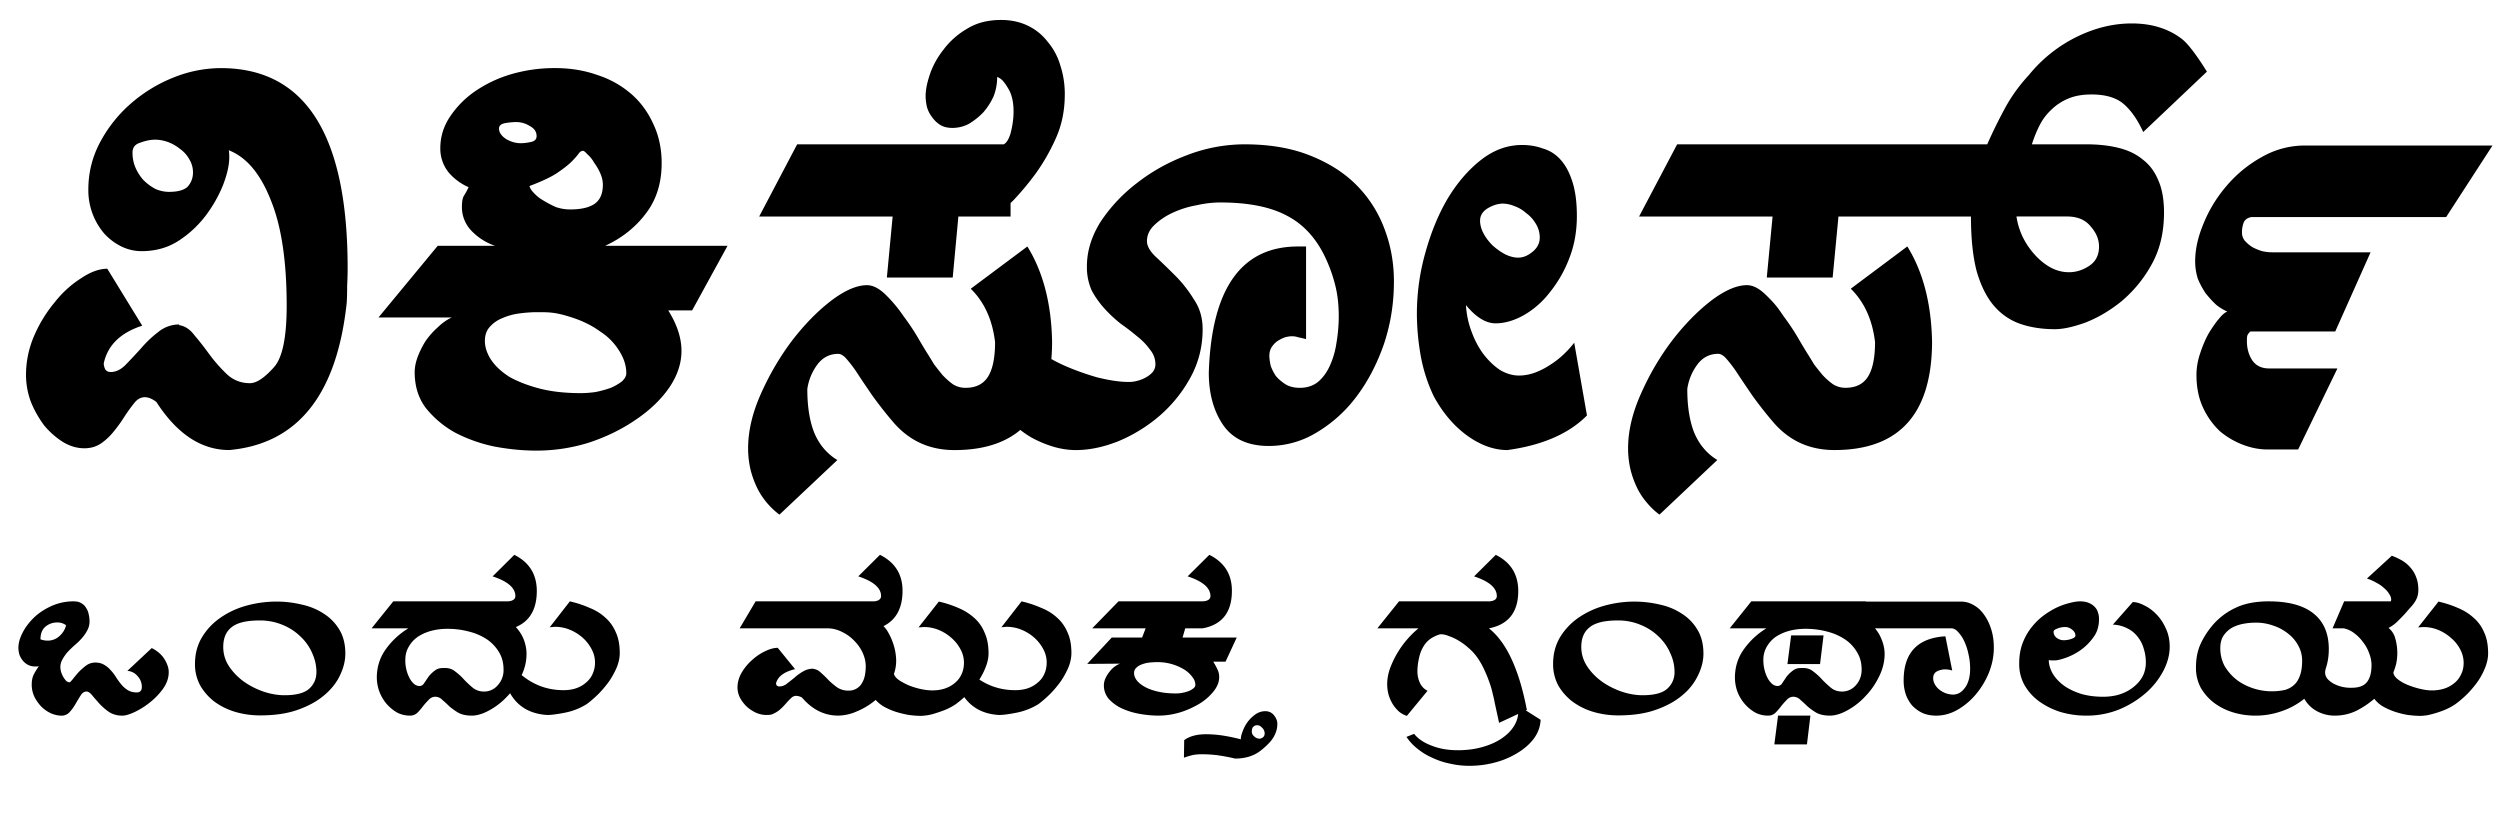 <svg xmlns="http://www.w3.org/2000/svg" viewBox="0 0 121.6 40"><path d="M16.867 14.699c-.473 4.49-2.38 6.89-5.715 7.191q-2.038 0-3.547-2.34-.3-.228-.558-.23-.281 0-.496.258a8 8 0 0 0-.516.715 7 7 0 0 1-.516.71c-.184.23-.395.423-.62.575q-.346.228-.798.226-.537 0-1.05-.312a3.9 3.9 0 0 1-.903-.8 5.2 5.2 0 0 1-.644-1.141 3.8 3.8 0 0 1-.239-1.313c0-.648.13-1.28.387-1.883A6.6 6.6 0 0 1 2.664 14.7a5.1 5.1 0 0 1 1.289-1.172q.685-.457 1.266-.457l1.699 2.77c-1.06.344-1.68.953-1.871 1.828q0 .14.066.285.083.141.277.14c.246 0 .48-.112.711-.34q.363-.374.75-.8.388-.456.84-.8a1.6 1.6 0 0 1 1.031-.372l-.023.031q.434.054.773.512c.246.285.488.602.735.941q.386.515.836.942.474.432 1.117.43.474-.001 1.16-.77c.418-.457.625-1.46.625-2.996q0-3.253-.773-5.137c-.504-1.28-1.18-2.09-2.043-2.426q.023.112.023.34c0 .383-.102.828-.3 1.344a6.5 6.5 0 0 1-.86 1.512 5.2 5.2 0 0 1-1.336 1.226c-.516.324-1.1.484-1.762.485q-.515.001-.988-.227a2.8 2.8 0 0 1-.836-.629 3.23 3.23 0 0 1-.773-2.14c0-.816.19-1.59.578-2.313s.89-1.35 1.504-1.883A7.2 7.2 0 0 1 8.44 3.77a6.2 6.2 0 0 1 2.301-.457c4.11 0 6.17 3.24 6.168 9.73q0 .4-.023.83c0 .265-.004.542-.02.827zM9.387 8.39a1.2 1.2 0 0 0-.172-.629 1.5 1.5 0 0 0-.45-.511 2.1 2.1 0 0 0-.601-.344 1.9 1.9 0 0 0-.602-.113q-.345 0-.73.144-.387.11-.387.485 0 .398.149.742.153.34.386.598.259.257.582.43.324.14.664.14.644-.001.903-.254a1 1 0 0 0 .257-.688m24.28 6.707h-1.164q.645 1.026.645 1.97c0 .608-.2 1.21-.602 1.796-.398.574-.938 1.09-1.609 1.543-.66.457-1.41.828-2.258 1.113-.844.266-1.7.398-2.578.399q-1.008 0-2.062-.2a7.4 7.4 0 0 1-1.915-.683 4.8 4.8 0 0 1-1.418-1.2c-.355-.476-.535-1.05-.535-1.741q.001-.342.149-.743a4.3 4.3 0 0 1 .386-.77q.259-.368.583-.655c.215-.211.44-.371.687-.485H18.41l2.879-3.484h2.793a2.86 2.86 0 0 1-1.16-.742 1.65 1.65 0 0 1-.454-1.168c0-.266.04-.45.11-.543.07-.113.145-.246.214-.399a2.7 2.7 0 0 1-.968-.715 1.84 1.84 0 0 1-.407-1.168q-.002-.803.43-1.484A4.6 4.6 0 0 1 23.05 4.48a6.2 6.2 0 0 1 1.762-.855 7.5 7.5 0 0 1 2.191-.313c.746 0 1.43.113 2.063.34a4.7 4.7 0 0 1 1.633.914c.46.398.816.887 1.074 1.457.273.57.41 1.21.41 1.91q0 1.458-.773 2.457c-.5.664-1.16 1.19-1.977 1.567h5.953zm-7.566-8.476q.001-.312-.32-.485a1.25 1.25 0 0 0-.668-.199q-.26.001-.559.055-.28.058-.281.258 0 .286.348.515.342.2.707.2c.156 0 .324-.02.496-.06.184-.034.277-.132.277-.284m3.223 2.37q0-.286-.13-.573a2.7 2.7 0 0 0-.3-.512 1.4 1.4 0 0 0-.32-.398q-.152-.174-.215-.172c-.086 0-.164.054-.238.172a4 4 0 0 1-.364.398q-.239.227-.71.543-.452.284-1.29.598.023.145.215.343c.192.198.285.258.473.371s.387.22.601.313q.343.115.688.113.756.002 1.16-.254c.29-.19.43-.504.43-.941m1.14 9.161q.001-.543-.343-1.086a2.95 2.95 0 0 0-.926-.941q-.58-.427-1.375-.684c-.795-.257-1.09-.258-1.695-.258q-.388 0-.84.059a3 3 0 0 0-.84.227 1.6 1.6 0 0 0-.621.43c-.156.167-.238.397-.238.683q.002.457.3.914c.203.305.496.578.883.828q.602.341 1.461.57.88.228 2.02.227.345-.001.73-.055.41-.087.73-.203a2.5 2.5 0 0 0 .54-.312q.217-.2.214-.399m18.691-7.621h-2.539L46.34 13.5h-3.203l.281-2.969h-6.492l1.848-3.512h10.383zm2.02 6.11q-.025 5.25-4.75 5.25c-1.22 0-2.21-.458-2.988-1.372a19 19 0 0 1-1.008-1.285q-.411-.597-.711-1.055a6 6 0 0 0-.535-.714q-.217-.253-.41-.254-.621.001-1.008.511a2.6 2.6 0 0 0-.496 1.2q-.001 1.284.343 2.14.365.857 1.118 1.313l-2.817 2.656a3.68 3.68 0 0 1-1.05-1.23 4.7 4.7 0 0 1-.344-.91 4.5 4.5 0 0 1-.13-1.087q0-1.254.622-2.652.626-1.4 1.504-2.57c.602-.781 1.23-1.43 1.894-1.942q1.008-.769 1.762-.77.428 0 .902.458c.312.305.61.656.88 1.055q.431.574.753 1.14.321.544.45.742.11.176.28.457.196.258.407.516.24.258.515.457.28.169.602.168c.488 0 .848-.168 1.078-.512q.363-.545.363-1.71c-.129-1.09-.523-1.95-1.183-2.598l2.754-2.055c.773 1.25 1.17 2.8 1.203 4.652zm.617-12.048c0 .801-.152 1.52-.453 2.172a9.6 9.6 0 0 1-.988 1.711A14 14 0 0 1 49.3 9.734q-.499.51-1.16.797h-2.774V7.05h3.332q.277.001.45-.544.152-.57.152-1.085 0-.685-.258-1.114c-.258-.429-.352-.473-.539-.57q.002.486-.172.941a3.2 3.2 0 0 1-.492.774 3.3 3.3 0 0 1-.711.57 1.7 1.7 0 0 1-.793.2q-.368 0-.602-.145a1.4 1.4 0 0 1-.41-.399 1.4 1.4 0 0 1-.238-.484 2.4 2.4 0 0 1-.063-.516q-.001-.456.215-1.082.217-.629.668-1.199a3.8 3.8 0 0 1 1.137-1q.686-.427 1.656-.426.727 0 1.309.285c.387.188.71.457.969.797a3.1 3.1 0 0 1 .601 1.141q.216.658.215 1.398zM67.8 13.7c0 1.07-.164 2.08-.492 3.055-.332.949-.773 1.8-1.332 2.539a6.7 6.7 0 0 1-1.934 1.742 4.46 4.46 0 0 1-2.324.656c-1 0-1.74-.332-2.21-1q-.712-1.026-.712-2.566c.13-4.09 1.58-6.14 4.344-6.137h.387v4.508a3 3 0 0 0-.367-.086.9.9 0 0 0-.32-.055c-.103 0-.216.016-.348.055q-.169.06-.344.172-.171.112-.3.312a.77.77 0 0 0-.106.403q0 .198.062.484.088.259.258.512.195.227.473.402.282.169.691.168.516 0 .879-.285.365-.31.582-.797.234-.516.32-1.113c.07-.418.11-.848.11-1.285 0-.57-.059-1.07-.172-1.512a7.2 7.2 0 0 0-.453-1.285c-.445-.97-1.07-1.66-1.871-2.082q-1.202-.656-3.266-.657-.558 0-1.18.141a4.6 4.6 0 0 0-1.16.371 3.2 3.2 0 0 0-.883.602q-.345.34-.344.77c0 .226.137.476.41.741q.43.398.946.914.517.51.922 1.168.432.629.43 1.457c0 .855-.2 1.64-.602 2.368a6.7 6.7 0 0 1-1.504 1.855 7.5 7.5 0 0 1-1.996 1.227q-1.08.429-2.066.43-.555-.002-1.118-.172a5.5 5.5 0 0 1-1.074-.458 5.6 5.6 0 0 1-.965-.742 4.7 4.7 0 0 1-.754-.914l1.227-3.765q-.001.485.578 1 .58.485 1.418.882c.547.25 1.12.457 1.719.63q.904.226 1.55.226c.13 0 .263-.016.407-.055q.235-.059.43-.172.194-.111.324-.257a.6.6 0 0 0 .129-.372q0-.4-.258-.71a3 3 0 0 0-.602-.63 11 11 0 0 0-.816-.628 6.6 6.6 0 0 1-.797-.743 4.4 4.4 0 0 1-.625-.882 2.8 2.8 0 0 1-.234-1.172c0-.742.223-1.46.664-2.168a7.8 7.8 0 0 1 1.765-1.883c.73-.57 1.55-1.03 2.47-1.371a7.8 7.8 0 0 1 2.773-.516c1.22 0 2.28.184 3.18.543.917.363 1.68.848 2.277 1.457a5.95 5.95 0 0 1 1.355 2.14c.301.798.45 1.64.45 2.54zm9.39 6.508c-.886.895-2.18 1.45-3.867 1.683q-.991 0-1.976-.715-.965-.71-1.613-1.91a7.8 7.8 0 0 1-.622-1.914 12 12 0 0 1-.195-2.055q0-1.546.41-2.996c.273-.988.637-1.88 1.094-2.652q.71-1.17 1.637-1.887.918-.71 1.976-.71c.355 0 .695.054 1.008.171q.497.14.86.54c.246.27.438.628.582 1.085.14.438.215.988.215 1.656 0 .742-.121 1.43-.368 2.055a6 6 0 0 1-.945 1.656 4.3 4.3 0 0 1-1.266 1.114q-.712.398-1.375.398-.71-.001-1.441-.887.04.686.281 1.313.233.633.602 1.113c.242.305.508.555.793.742q.451.258.902.258.387 0 .774-.14c.258-.098.504-.22.73-.372.246-.152.465-.324.668-.515q.299-.286.516-.57zm-2.296-8.649c0-.246-.067-.477-.196-.683a1.7 1.7 0 0 0-.472-.516 1.7 1.7 0 0 0-.578-.34 1.5 1.5 0 0 0-.54-.117q-.362.001-.75.23-.367.23-.367.598c0 .211.059.418.172.63.113.21.258.397.43.57.188.171.387.311.602.43q.345.17.644.171c.246 0 .48-.098.711-.29q.342-.282.344-.683m29.352-5.136c-.258-.57-.562-1.02-.922-1.34q-.54-.487-1.59-.488-.667-.001-1.14.203a2.6 2.6 0 0 0-.817.539 2.7 2.7 0 0 0-.578.773q-.217.429-.367.91h2.664q.861.001 1.547.172.71.174 1.183.57.492.374.75 1 .281.627.282 1.57c0 .989-.207 1.84-.625 2.571a6.3 6.3 0 0 1-1.461 1.766c-.57.457-1.16.8-1.762 1.03q-.877.313-1.46.313c-.618 0-1.18-.086-1.677-.257s-.93-.465-1.289-.883c-.359-.422-.637-.98-.84-1.684q-.276-1.059-.277-2.656h-6.445L89.14 13.5h-3.204l.282-2.969h-6.493l1.852-3.512H96.66c.258-.59.555-1.19.883-1.797a8 8 0 0 1 1.14-1.57 6.94 6.94 0 0 1 2.32-1.855q1.33-.656 2.684-.657 1.417 0 2.387.715c.301.211.723.75 1.27 1.63zM93.976 16.64q-.025 5.25-4.75 5.25c-1.22 0-2.21-.457-2.989-1.372a19 19 0 0 1-1.007-1.285q-.408-.597-.711-1.054a6 6 0 0 0-.535-.715q-.217-.253-.41-.254-.622.001-1.008.512a2.6 2.6 0 0 0-.496 1.199q-.001 1.284.343 2.14.368.857 1.117 1.313l-2.812 2.656a3.2 3.2 0 0 1-.559-.516 3.5 3.5 0 0 1-.496-.714 4.7 4.7 0 0 1-.343-.91 4.5 4.5 0 0 1-.13-1.086q0-1.254.626-2.653.62-1.4 1.504-2.57.902-1.173 1.89-1.941 1.008-.769 1.762-.77.428 0 .902.457c.474.457.61.656.88 1.055q.431.574.753 1.14.321.544.45.743.11.176.28.457.195.258.41.515.235.258.516.457.278.169.602.168c.484 0 .844-.168 1.074-.512q.363-.545.363-1.71c-.129-1.09-.523-1.95-1.18-2.598l2.75-2.055c.774 1.25 1.17 2.8 1.204 4.652zm8.12-4.653q0-.516-.405-.972-.386-.482-1.141-.485h-2.469c.043.305.133.617.278.942.145.305.328.59.558.855q.345.404.774.656.452.258.945.258c.344 0 .676-.105.988-.312q.474-.315.473-.942m16.884-1.43h-9.477q-.281.06-.367.258a1.3 1.3 0 0 0-.086.516q0 .197.13.371c.101.113.222.22.366.313q.213.117.473.199.258.058.492.058h4.793l-1.719 3.852h-4.125a.5.5 0 0 0-.152.2q-.022.087-.02.257 0 .544.258.941.276.398.817.399h3.328l-1.91 3.941h-1.504q-.58-.001-1.184-.23a3.9 3.9 0 0 1-1.117-.656 3.7 3.7 0 0 1-.817-1.141q-.323-.684-.324-1.598.001-.517.172-1.027.176-.545.41-.973.258-.429.492-.71.258-.319.43-.372a2.3 2.3 0 0 1-.558-.343 5 5 0 0 1-.516-.57 4 4 0 0 1-.363-.684 2.8 2.8 0 0 1-.13-.86q.002-.857.407-1.824a6.6 6.6 0 0 1 1.117-1.828 6.1 6.1 0 0 1 1.7-1.398 4.2 4.2 0 0 1 2.128-.57h9.11zM8.207 32.695q-.001.408-.266.79-.265.374-.636.67a3.8 3.8 0 0 1-.746.474c-.258.12-.457.18-.61.18-.246 0-.465-.06-.648-.18a2.8 2.8 0 0 1-.469-.407q-.2-.223-.352-.406-.147-.18-.273-.18-.162 0-.277.18-.117.183-.246.406c-.086.148-.18.285-.29.407a.52.52 0 0 1-.414.18q-.21 0-.468-.098a1.7 1.7 0 0 1-.457-.297 2 2 0 0 1-.36-.48 1.37 1.37 0 0 1-.152-.65q.002-.28.098-.472c.062-.125.148-.266.254-.414a.3.3 0 0 1-.106.02h-.086a.753.753 0 0 1-.586-.277 1 1 0 0 1-.168-.286 1.2 1.2 0 0 1-.054-.344q-.001-.341.203-.734c.133-.266.32-.508.554-.738q.358-.34.852-.563a2.6 2.6 0 0 1 1.086-.226q.223.001.36.086.152.087.234.226a.8.8 0 0 1 .128.309q.042.17.043.34a.9.9 0 0 1-.109.449 1.9 1.9 0 0 1-.266.383 3 3 0 0 1-.34.332 5 5 0 0 0-.34.328 2 2 0 0 0-.253.355.73.73 0 0 0-.11.395q.001.124.043.254c.028.086.067.164.106.234q.065.106.14.184a.26.26 0 0 0 .16.062q.03 0 .15-.148.117-.152.276-.332.17-.18.372-.332a.77.77 0 0 1 .437-.149q.264-.001.445.11.181.103.32.265.149.158.266.352.129.194.258.351.136.159.309.266c.117.07.262.109.425.11q.253 0 .254-.258a.75.75 0 0 0-.203-.532.7.7 0 0 0-.5-.258l1.184-1.109q.124.054.265.16.147.106.278.266c.082.109.152.227.199.351a.95.95 0 0 1 .086.395m-6.238-1.598a1 1 0 0 0 .343.063.83.83 0 0 0 .582-.223q.246-.223.32-.523a.67.67 0 0 0-.425-.137.87.87 0 0 0-.586.21q-.234.206-.234.61m14.828.703q-.001.503-.254 1.036-.247.534-.758.968-.511.44-1.285.715c-.52.188-1.13.277-1.844.278q-.628 0-1.203-.168a3.3 3.3 0 0 1-1.012-.493 2.65 2.65 0 0 1-.699-.789 2.15 2.15 0 0 1-.258-1.054q0-.717.332-1.282.34-.568.883-.949a4.1 4.1 0 0 1 1.266-.597q.725-.204 1.492-.204c.402 0 .805.047 1.199.141q.598.125 1.078.438c.316.199.574.457.766.777q.298.48.297 1.183zm-1.406.887q0-.462-.2-.906a2.4 2.4 0 0 0-.554-.8 2.7 2.7 0 0 0-.872-.579 2.85 2.85 0 0 0-1.14-.223c-.641 0-1.09.11-1.363.332q-.403.317-.403.957-.001.503.274.93c.188.285.426.531.715.746.293.207.609.371.957.492q.532.18 1.035.18.84 0 1.191-.309.361-.322.36-.82M25.61 31.8q.002.575-.278 1.122a3.6 3.6 0 0 1-.668.957 3.4 3.4 0 0 1-.863.671q-.47.258-.852.258-.395-.001-.648-.136a3 3 0 0 1-.45-.32c-.116-.118-.233-.22-.34-.313a.47.47 0 0 0-.339-.149.43.43 0 0 0-.32.149c-.09.094-.184.195-.278.312a3 3 0 0 1-.273.32.52.52 0 0 1-.352.137q-.374 0-.672-.172a2 2 0 0 1-.511-.445 2.1 2.1 0 0 1-.328-.59 2.1 2.1 0 0 1-.11-.637q.002-.782.438-1.386a3.7 3.7 0 0 1 1.097-1.016h-1.789l1.055-1.312h5.523q.194 0 .297-.063a.21.21 0 0 0 .118-.191q.001-.598-1.106-.961l1.055-1.047c.73.363 1.09.949 1.094 1.75q0 1.337-1.02 1.762.265.287.395.629.124.342.125.671m-1.118.77q0-.475-.21-.832a2 2 0 0 0-.587-.633 2.8 2.8 0 0 0-.875-.383 4 4 0 0 0-1.062-.136 3 3 0 0 0-.809.105c-.25.07-.465.172-.648.297q-.268.194-.426.48c-.109.188-.16.395-.16.63a1.847 1.847 0 0 0 .223.918 1 1 0 0 0 .21.257.42.42 0 0 0 .247.094q.153.002.234-.137c.063-.094.133-.19.203-.3q.116-.158.297-.298c.181-.14.297-.14.531-.14q.288 0 .5.183.227.17.426.395.204.212.426.394.226.17.512.172a.86.86 0 0 0 .691-.312 1.07 1.07 0 0 0 .277-.754m5.653-.8c0 .21-.047.437-.137.671a4 4 0 0 1-.363.672q-.223.317-.512.617a5.5 5.5 0 0 1-.586.512 3.1 3.1 0 0 1-1.043.418q-.586.117-.883.117c-.836-.05-1.45-.41-1.82-1.078l.363-1.047c.645.613 1.39.918 2.246.918q.317.001.594-.086.282-.094.48-.266c.141-.113.254-.25.329-.414a1.3 1.3 0 0 0 .128-.578c0-.219-.05-.434-.16-.64a2 2 0 0 0-.425-.555 2.2 2.2 0 0 0-.625-.395 1.9 1.9 0 0 0-.735-.148 1 1 0 0 0-.129.012 1 1 0 0 0-.129.011l.98-1.261q.511.118.946.312.451.176.777.477c.223.195.391.434.512.715.13.277.191.617.192 1.015m17.938.01q0 .317-.141.673a3.4 3.4 0 0 1-.352.672q-.223.317-.511.617a5 5 0 0 1-.594.512 3 3 0 0 1-.469.257 6 6 0 0 1-.469.168q-.222.075-.425.11-.205.03-.34.031-.258-.001-.574-.043a5 5 0 0 1-.618-.148 3.3 3.3 0 0 1-.578-.247 1.6 1.6 0 0 1-.425-.343v.011a3.5 3.5 0 0 1-.915.555 2.3 2.3 0 0 1-.902.203q-1.012-.001-1.758-.875a.6.6 0 0 0-.277-.086.35.35 0 0 0-.246.098 4 4 0 0 0-.254.266 3 3 0 0 1-.254.265q-.14.128-.309.215c-.169.087-.246.086-.394.086q-.268 0-.523-.117a1.8 1.8 0 0 1-.446-.301 1.8 1.8 0 0 1-.32-.426 1.14 1.14 0 0 1-.117-.492q-.001-.357.191-.703.203-.352.5-.617.3-.277.64-.438.34-.17.626-.172l.843 1.036q-.791.192-.925.683-.001.052.03.106.043.053.138.054a.58.58 0 0 0 .351-.129q.181-.138.375-.296c.125-.117.266-.215.414-.301a.93.93 0 0 1 .512-.137l-.012.008q.212.021.383.195.181.158.363.352c.125.125.266.242.414.351a.97.97 0 0 0 .555.16.732.732 0 0 0 .648-.352c.07-.116.122-.241.149-.386a2.3 2.3 0 0 0 .043-.445q0-.324-.148-.653a2 2 0 0 0-.407-.585 2 2 0 0 0-.605-.438 1.6 1.6 0 0 0-.735-.172h-4.238l.777-1.312h5.758c.102-.004.184-.032.246-.075s.098-.102.098-.18q0-.596-1.11-.96l1.055-1.047c.73.363 1.1.949 1.098 1.75 0 .84-.309 1.41-.926 1.719q.148.146.254.351.116.204.192.426a2.7 2.7 0 0 1 .171.887q.001.35-.109.66c.031.109.113.21.258.309q.212.14.488.257c.184.07.375.13.574.172q.31.064.543.063.322 0 .598-.086.287-.095.488-.266.216-.17.332-.418.124-.252.125-.574c0-.219-.05-.434-.16-.64a1.9 1.9 0 0 0-.433-.555 2.2 2.2 0 0 0-.618-.395 1.9 1.9 0 0 0-.746-.148 1 1 0 0 0-.129.011c-.043 0-.086 0-.125.008l.989-1.258q.51.117.945.309c.293.121.547.281.77.48.218.191.39.43.507.715q.195.417.196 1.016m4.03-.01c0 .21-.046.437-.136.671a4 4 0 0 1-.363.672q-.223.317-.512.617a6 6 0 0 1-.582.512 3.2 3.2 0 0 1-1.047.418q-.583.117-.883.117c-.836-.05-1.44-.41-1.82-1.078l.363-1.047c.645.613 1.39.918 2.246.918q.316.001.598-.086.277-.094.477-.266.216-.169.332-.414.124-.257.125-.578.002-.33-.16-.64a2 2 0 0 0-.426-.555 2.2 2.2 0 0 0-.625-.395 1.9 1.9 0 0 0-.735-.148 1 1 0 0 0-.129.012 1 1 0 0 0-.128.011l.98-1.261q.51.118.945.312.451.176.778.477c.223.195.39.434.511.715.13.277.191.617.192 1.015m7.497.413h-.598q.117.194.203.375a.85.85 0 0 1 .086.371q0 .357-.27.696a2.6 2.6 0 0 1-.679.597 4.3 4.3 0 0 1-.945.426c-.348.105-.7.16-1.047.16a5 5 0 0 1-.934-.086 3.5 3.5 0 0 1-.863-.265 2 2 0 0 1-.629-.457 1 1 0 0 1-.242-.676q0-.136.062-.297a1.616 1.616 0 0 1 .414-.566q.151-.117.309-.18l-1.598.012 1.196-1.282h1.476l.172-.449h-2.598l1.278-1.312h4.054c.13 0 .227-.02.301-.063a.21.21 0 0 0 .117-.191q0-.598-1.109-.961l1.055-1.047c.73.363 1.1.949 1.097 1.75q0 1.561-1.418 1.824h-.851l-.13.45h2.634zm-1.469 1.133q0-.207-.152-.394a1.4 1.4 0 0 0-.403-.364 2.5 2.5 0 0 0-1.308-.351c-.11 0-.227.007-.363.02q-.194.022-.364.085c-.17.063-.207.102-.285.172a.33.33 0 0 0-.105.254q-.002.18.136.363.147.181.407.32.263.141.636.223.383.087.852.086c.105 0 .215-.008.32-.031q.169-.031.309-.086a.8.8 0 0 0 .222-.129q.096-.072.098-.168m3.988 1.898c0 .2-.05.398-.16.598q-.158.31-.656.703-.49.382-1.238.383a9 9 0 0 0-.84-.16 6 6 0 0 0-.766-.05c-.164 0-.32.01-.469.042a4 4 0 0 0-.414.125l.012-.852c.254-.19.61-.289 1.063-.289q.405.001.84.067.436.072.851.18-.001-.17.098-.407.083-.234.242-.449.164-.212.375-.36a.83.83 0 0 1 .476-.152q.268.002.426.203c.11.137.16.273.16.418m-.617.457a.37.37 0 0 0-.117-.265q-.117-.13-.234-.13c-.117 0-.145.028-.2.075q-.074.074-.074.227 0 .147.117.242a.37.37 0 0 0 .266.11.3.3 0 0 0 .16-.067q.082-.063.082-.192m11.402-.511-.215-.992a4 4 0 0 0-.086-.383 4 4 0 0 0-.16-.567 6 6 0 0 0-.254-.629 3.6 3.6 0 0 0-.351-.617 2.4 2.4 0 0 0-.426-.46 3 3 0 0 0-.477-.352 2.4 2.4 0 0 0-.48-.223 1 1 0 0 0-.371-.086c-.074 0-.191.043-.363.129a1.2 1.2 0 0 0-.45.395 1.7 1.7 0 0 0-.254.605 3 3 0 0 0-.085.672q0 .31.128.578a.8.8 0 0 0 .364.371L68.43 34.82a1.1 1.1 0 0 1-.39-.215 1.8 1.8 0 0 1-.302-.363 2 2 0 0 1-.199-.457 2 2 0 0 1-.066-.512q0-.386.148-.789a4.6 4.6 0 0 1 1.375-1.922h-2l1.051-1.312h4.344q.193 0 .297-.063a.21.21 0 0 0 .117-.191q.001-.598-1.106-.961l1.055-1.047c.73.363 1.09.949 1.094 1.75q.002 1.547-1.426 1.824c.86.684 1.47 2.01 1.844 3.969zm-4.133.535q.288.363.852.574.557.223 1.277.223.65 0 1.196-.156c.359-.102.672-.238.933-.418q.387-.258.598-.598t.21-.703q.002-.087-.007-.16-.013-.075-.031-.16l1.125.714q-.02.478-.309.887c-.195.27-.457.504-.777.703a4 4 0 0 1-1.106.48q-.615.17-1.277.169-.48 0-.938-.106a3.7 3.7 0 0 1-.87-.289 3.1 3.1 0 0 1-.723-.445 2.4 2.4 0 0 1-.524-.567zM82.855 31.8q0 .503-.257 1.036a2.8 2.8 0 0 1-.754.968q-.51.44-1.29.715c-.515.188-1.13.277-1.84.278q-.627 0-1.202-.168a3.3 3.3 0 0 1-1.012-.493 2.7 2.7 0 0 1-.703-.789 2.2 2.2 0 0 1-.254-1.054q0-.717.328-1.282.342-.568.883-.949a4.2 4.2 0 0 1 1.27-.597 5.4 5.4 0 0 1 2.69-.063q.597.125 1.075.438.479.298.766.777.3.48.3 1.183m-1.406.887a2.1 2.1 0 0 0-.203-.906 2.4 2.4 0 0 0-.55-.8 2.7 2.7 0 0 0-.876-.579 2.8 2.8 0 0 0-1.136-.223c-.641 0-1.09.11-1.364.332q-.406.317-.406.957.001.503.277.93.276.425.715.746.436.31.957.492.534.18 1.031.18.841 0 1.192-.309a1.05 1.05 0 0 0 .363-.82m10.22-.887q-.002.575-.278 1.122-.266.543-.672.957a3.4 3.4 0 0 1-.86.671q-.468.258-.851.258c-.266 0-.48-.047-.652-.136a3 3 0 0 1-.446-.32 10 10 0 0 0-.34-.313.48.48 0 0 0-.34-.149c-.12 0-.23.051-.32.149a4 4 0 0 0-.277.312 3 3 0 0 1-.277.32.5.5 0 0 1-.352.137c-.246 0-.473-.058-.668-.172a2 2 0 0 1-.512-.445 2 2 0 0 1-.332-.59 2.1 2.1 0 0 1-.105-.637q0-.782.437-1.386a3.7 3.7 0 0 1 1.094-1.016h-1.785l1.05-1.312h5.579v1.035l.117.043q.064.013.117.031.342.301.5.684.17.385.172.757m-1.118.77q.001-.474-.215-.832a1.9 1.9 0 0 0-.586-.633 2.8 2.8 0 0 0-.87-.383 4 4 0 0 0-1.067-.136q-.435 0-.809.105c-.246.07-.465.172-.648.297a1.5 1.5 0 0 0-.426.48c-.105.188-.16.395-.16.63 0 .187.023.354.066.515q.063.233.16.402a1 1 0 0 0 .211.258.42.42 0 0 0 .246.094.26.26 0 0 0 .235-.137c.062-.094.129-.19.199-.3q.119-.158.3-.298c.182-.14.298-.14.532-.14q.288 0 .5.183c.148.113.293.246.426.395q.204.211.426.394.223.17.511.172a.87.87 0 0 0 .692-.312c.184-.203.277-.457.277-.754m-4.246 3.637.18-1.399h1.574l-.168 1.399zm.637-3.907.18-1.394h1.577l-.171 1.394zm10.039-.796q0 .605-.235 1.203a3.9 3.9 0 0 1-.629 1.054 3.3 3.3 0 0 1-.894.758q-.498.288-1.043.29-.374 0-.672-.13a1.7 1.7 0 0 1-.5-.363 1.7 1.7 0 0 1-.309-.543 2.1 2.1 0 0 1-.105-.672q0-2.027 2.031-2.152l.332 1.664a1.2 1.2 0 0 0-.34-.055.9.9 0 0 0-.394.094c-.13.066-.191.176-.192.332 0 .105.028.211.086.309a.8.8 0 0 0 .223.257c.09.07.195.13.309.172q.18.061.351.063c.09 0 .184-.024.277-.063a.8.8 0 0 0 .266-.226q.128-.148.203-.383.082-.246.082-.586 0-.375-.082-.715a2.8 2.8 0 0 0-.203-.62 1.6 1.6 0 0 0-.289-.438.52.52 0 0 0-.297-.192h-5.363v-1.3h5.789q.33 0 .617.171.288.158.5.457.222.3.352.715.129.405.129.899m8.554-.055q0 .597-.316 1.195a3.7 3.7 0 0 1-.863 1.078 4.7 4.7 0 0 1-1.29.79 4.2 4.2 0 0 1-1.574.296 4.4 4.4 0 0 1-1.277-.18 3.6 3.6 0 0 1-1.043-.523 2.55 2.55 0 0 1-.703-.789 2.1 2.1 0 0 1-.254-1.035q-.002-.522.148-.95.16-.436.415-.769.258-.34.574-.586.322-.244.648-.406a3.4 3.4 0 0 1 .64-.234q.311-.084.532-.086.256.002.426.074.182.077.289.195a.6.6 0 0 1 .16.277q.051.146.05.32c0 .333-.085.626-.265.872q-.265.374-.629.633a3 3 0 0 1-.71.37q-.364.13-.544.13h-.148q-.054 0-.148-.012c.003.234.078.465.21.684q.204.321.543.566.351.244.832.394.475.136 1.051.137.451 0 .82-.117.388-.129.66-.352.287-.223.45-.523.157-.31.156-.672a2.2 2.2 0 0 0-.105-.683 1.6 1.6 0 0 0-.297-.575 1.4 1.4 0 0 0-.5-.406 1.65 1.65 0 0 0-.703-.18l.968-1.097c.164 0 .348.05.555.16q.317.147.594.433.276.28.457.684.191.397.191.887zm-4.586-.535q0-.169-.16-.285a.51.51 0 0 0-.351-.13 1 1 0 0 0-.371.075q-.18.066-.18.148-.002.183.148.301a.56.56 0 0 0 .36.117q.18 0 .363-.066.192-.063.191-.16m20.074.867q0 .315-.136.672a3.4 3.4 0 0 1-.352.672q-.223.317-.512.617a5 5 0 0 1-.597.512 3 3 0 0 1-.469.257 5 5 0 0 1-.89.278c-.138.02-.25.03-.344.031q-.265-.001-.594-.043a4 4 0 0 1-.649-.16 3.4 3.4 0 0 1-.578-.258 1.4 1.4 0 0 1-.414-.371 4.3 4.3 0 0 1-.902.598 2.4 2.4 0 0 1-1.023.222 1.8 1.8 0 0 1-.864-.215 1.54 1.54 0 0 1-.617-.605 3.6 3.6 0 0 1-1.105.605 3.8 3.8 0 0 1-1.278.215q-.563 0-1.086-.16a3 3 0 0 1-.914-.457 2.5 2.5 0 0 1-.652-.738 2.04 2.04 0 0 1-.234-.98q-.001-.662.226-1.153.224-.492.606-.937a3.3 3.3 0 0 1 1.097-.82c.43-.208.97-.313 1.606-.313.973 0 1.7.199 2.191.597.492.398.734.973.735 1.72q.001.521-.157.98a1 1 0 0 0-.023.148q0 .171.105.313.118.136.301.242a1.77 1.77 0 0 0 .871.203q.542.002.758-.277.222-.276.223-.82a1.6 1.6 0 0 0-.117-.587 1.9 1.9 0 0 0-.301-.543 2 2 0 0 0-.426-.43 1.25 1.25 0 0 0-.508-.234h-.543l.563-1.312h2.27a.4.4 0 0 0 .019-.094.5.5 0 0 0-.086-.246 1.1 1.1 0 0 0-.242-.29 1.6 1.6 0 0 0-.375-.265 2.4 2.4 0 0 0-.477-.215l1.21-1.109q.269.1.5.234.236.14.407.344.18.2.278.469.105.264.105.61-.001.18-.043.32a1 1 0 0 1-.117.253q-.066.105-.16.215-.084.094-.18.203a7 7 0 0 1-.48.512 1.8 1.8 0 0 1-.47.352.96.96 0 0 1 .333.531 2.55 2.55 0 0 1 .043 1.195 3 3 0 0 1-.14.438q.01.169.214.332.2.159.488.277.288.116.606.192.321.075.566.074.317 0 .594-.086a1.5 1.5 0 0 0 .492-.266q.211-.17.328-.418.13-.252.13-.574a1.4 1.4 0 0 0-.161-.64 1.8 1.8 0 0 0-.438-.555 2.2 2.2 0 0 0-.617-.395 1.9 1.9 0 0 0-.742-.148 1 1 0 0 0-.129.011c-.043 0-.086 0-.129.008l.992-1.258q.51.117.946.31.439.18.765.48.333.287.512.714c.13.277.191.617.191 1.016m-9.046.36q0-.395-.18-.723a1.8 1.8 0 0 0-.492-.59 2.3 2.3 0 0 0-.723-.395 2.5 2.5 0 0 0-.852-.148q-.339 0-.66.066a1.8 1.8 0 0 0-.554.211 1.3 1.3 0 0 0-.383.387q-.136.234-.137.574 0 .481.211.875c.152.254.344.477.578.66.23.18.5.316.797.418q.446.147.914.149c.234 0 .445-.024.629-.063q.276-.076.457-.246c.129-.113.223-.27.29-.46q.104-.288.105-.716"/></svg>